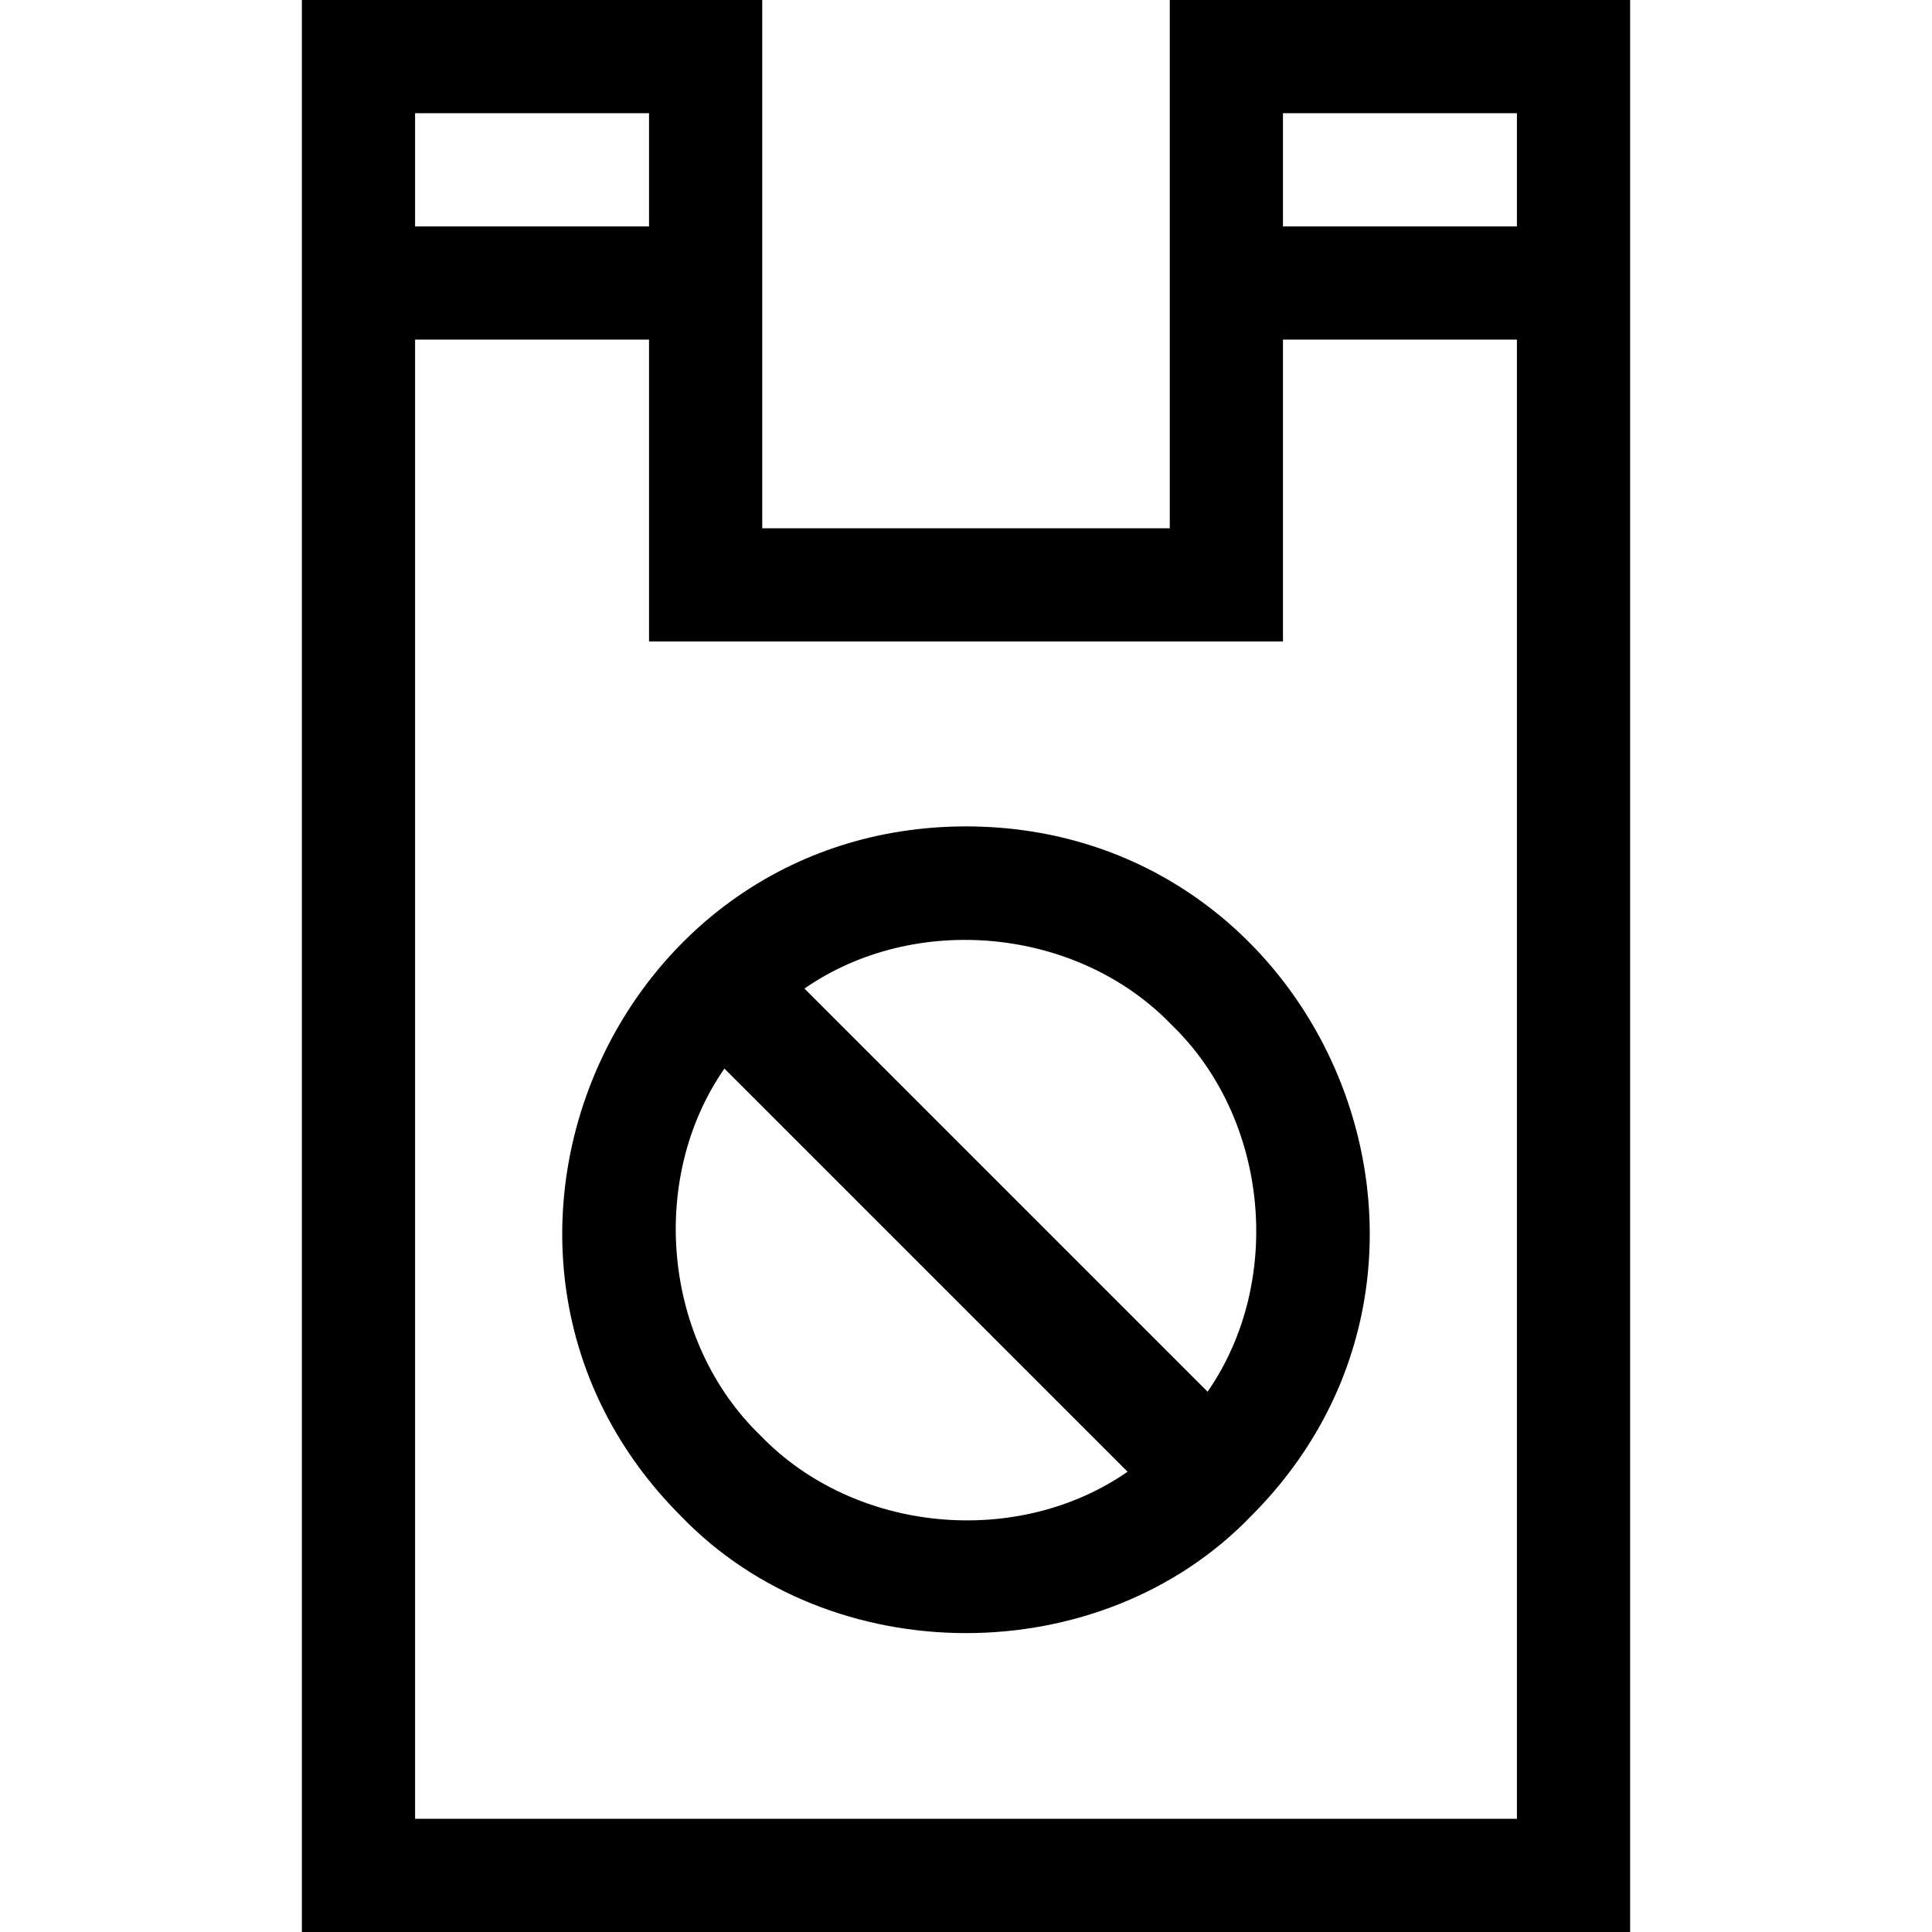 <svg id="Capa_1" enable-background="new 0 0 512 512" height="512" viewBox="0 0 512 512" width="512" xmlns="http://www.w3.org/2000/svg"><g><path d="m310 0v140h-108v-140h-122v512h352v-512zm92 30v30h-62v-30zm-230 0v30h-62v-30zm-62 452v-392h62v80h168v-80h62v392z"/><path d="m256 219c-94.977.095-142.753 115.442-75.659 182.66 39.826 41.505 111.493 41.512 151.319-.002 67.093-67.224 19.312-182.568-75.66-182.658zm-54.447 161.447c-25.818-24.883-29.902-67.955-9.578-97.26l106.838 106.838c-29.308 20.325-72.376 16.239-97.26-9.578zm118.472-11.635-106.837-106.837c29.31-20.323 72.373-16.241 97.259 9.579 25.818 24.882 29.903 67.954 9.578 97.258z"/></g></svg>
